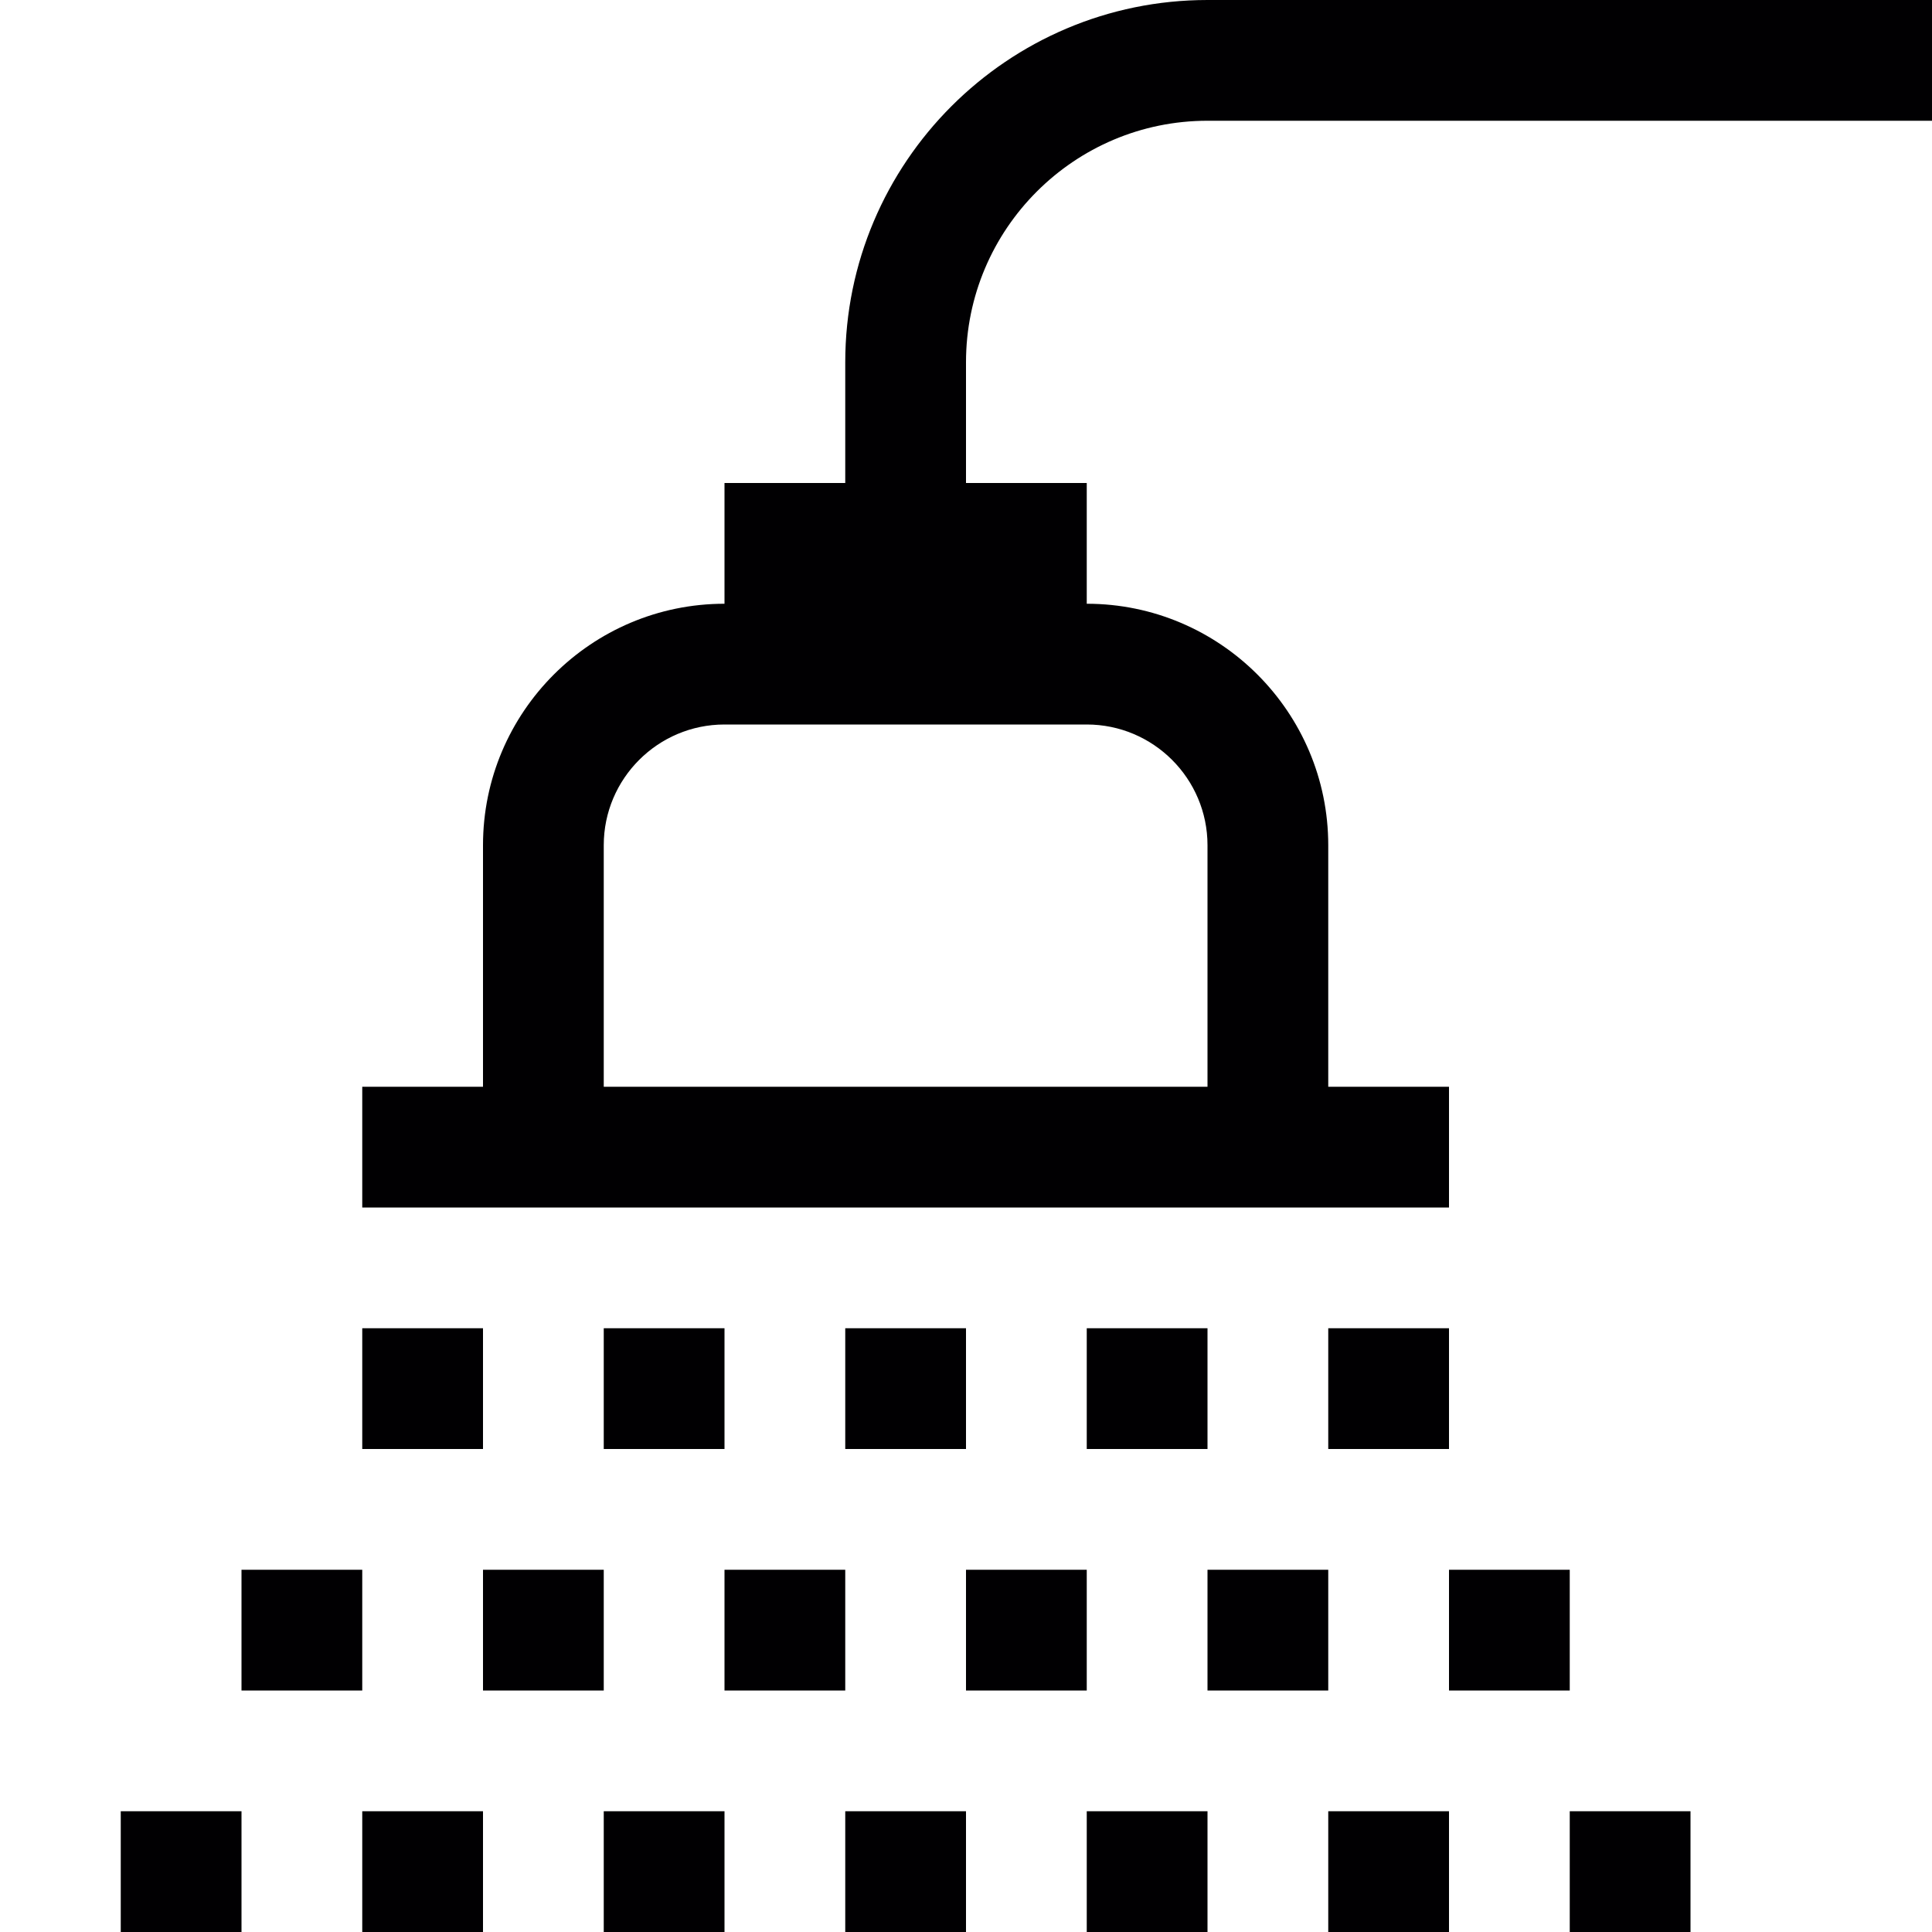 <?xml version="1.0" encoding="utf-8"?>
<!-- Generator: Adobe Illustrator 17.0.0, SVG Export Plug-In . SVG Version: 6.00 Build 0)  -->
<svg xmlns="http://www.w3.org/2000/svg" xmlns:xlink="http://www.w3.org/1999/xlink" version="1.1" id="Capa_1" x="0px" y="0px" width="32px" height="32px" viewBox="0 0 32 32" style="enable-background:new 0 0 32 32;" xml:space="preserve">

<path class="st0" d="M20,0c-3.309,0-6,2.691-6,6v2h-2v2c-2.206,0-4,1.794-4,4v4H6v2h18v-2h-2v-4c0-2.206-1.794-4-4-4V8h-2V6  c0-2.206,1.794-4,4-4h12V0H20z M20,14v4H10v-4c0-1.103,0.897-2,2-2h6C19.103,12,20,12.897,20,14z M8,24H6v-2h2V24z M6,28H4v-2h2V28z   M2,30h2v2H2V30z M12,24h-2v-2h2V24z M10,28H8v-2h2V28z M6,30h2v2H6V30z M16,24h-2v-2h2V24z M20,24h-2v-2h2V24z M24,24h-2v-2h2V24z   M18,28h-2v-2h2V28z M14,28h-2v-2h2V28z M26,28h-2v-2h2V28z M22,28h-2v-2h2V28z M18,30h2v2h-2V30z M14,30h2v2h-2V30z M26,30h2v2h-2  V30z M22,30h2v2h-2V30z M10,30h2v2h-2V30z" style="fill:#010002;;"/>
</svg>

